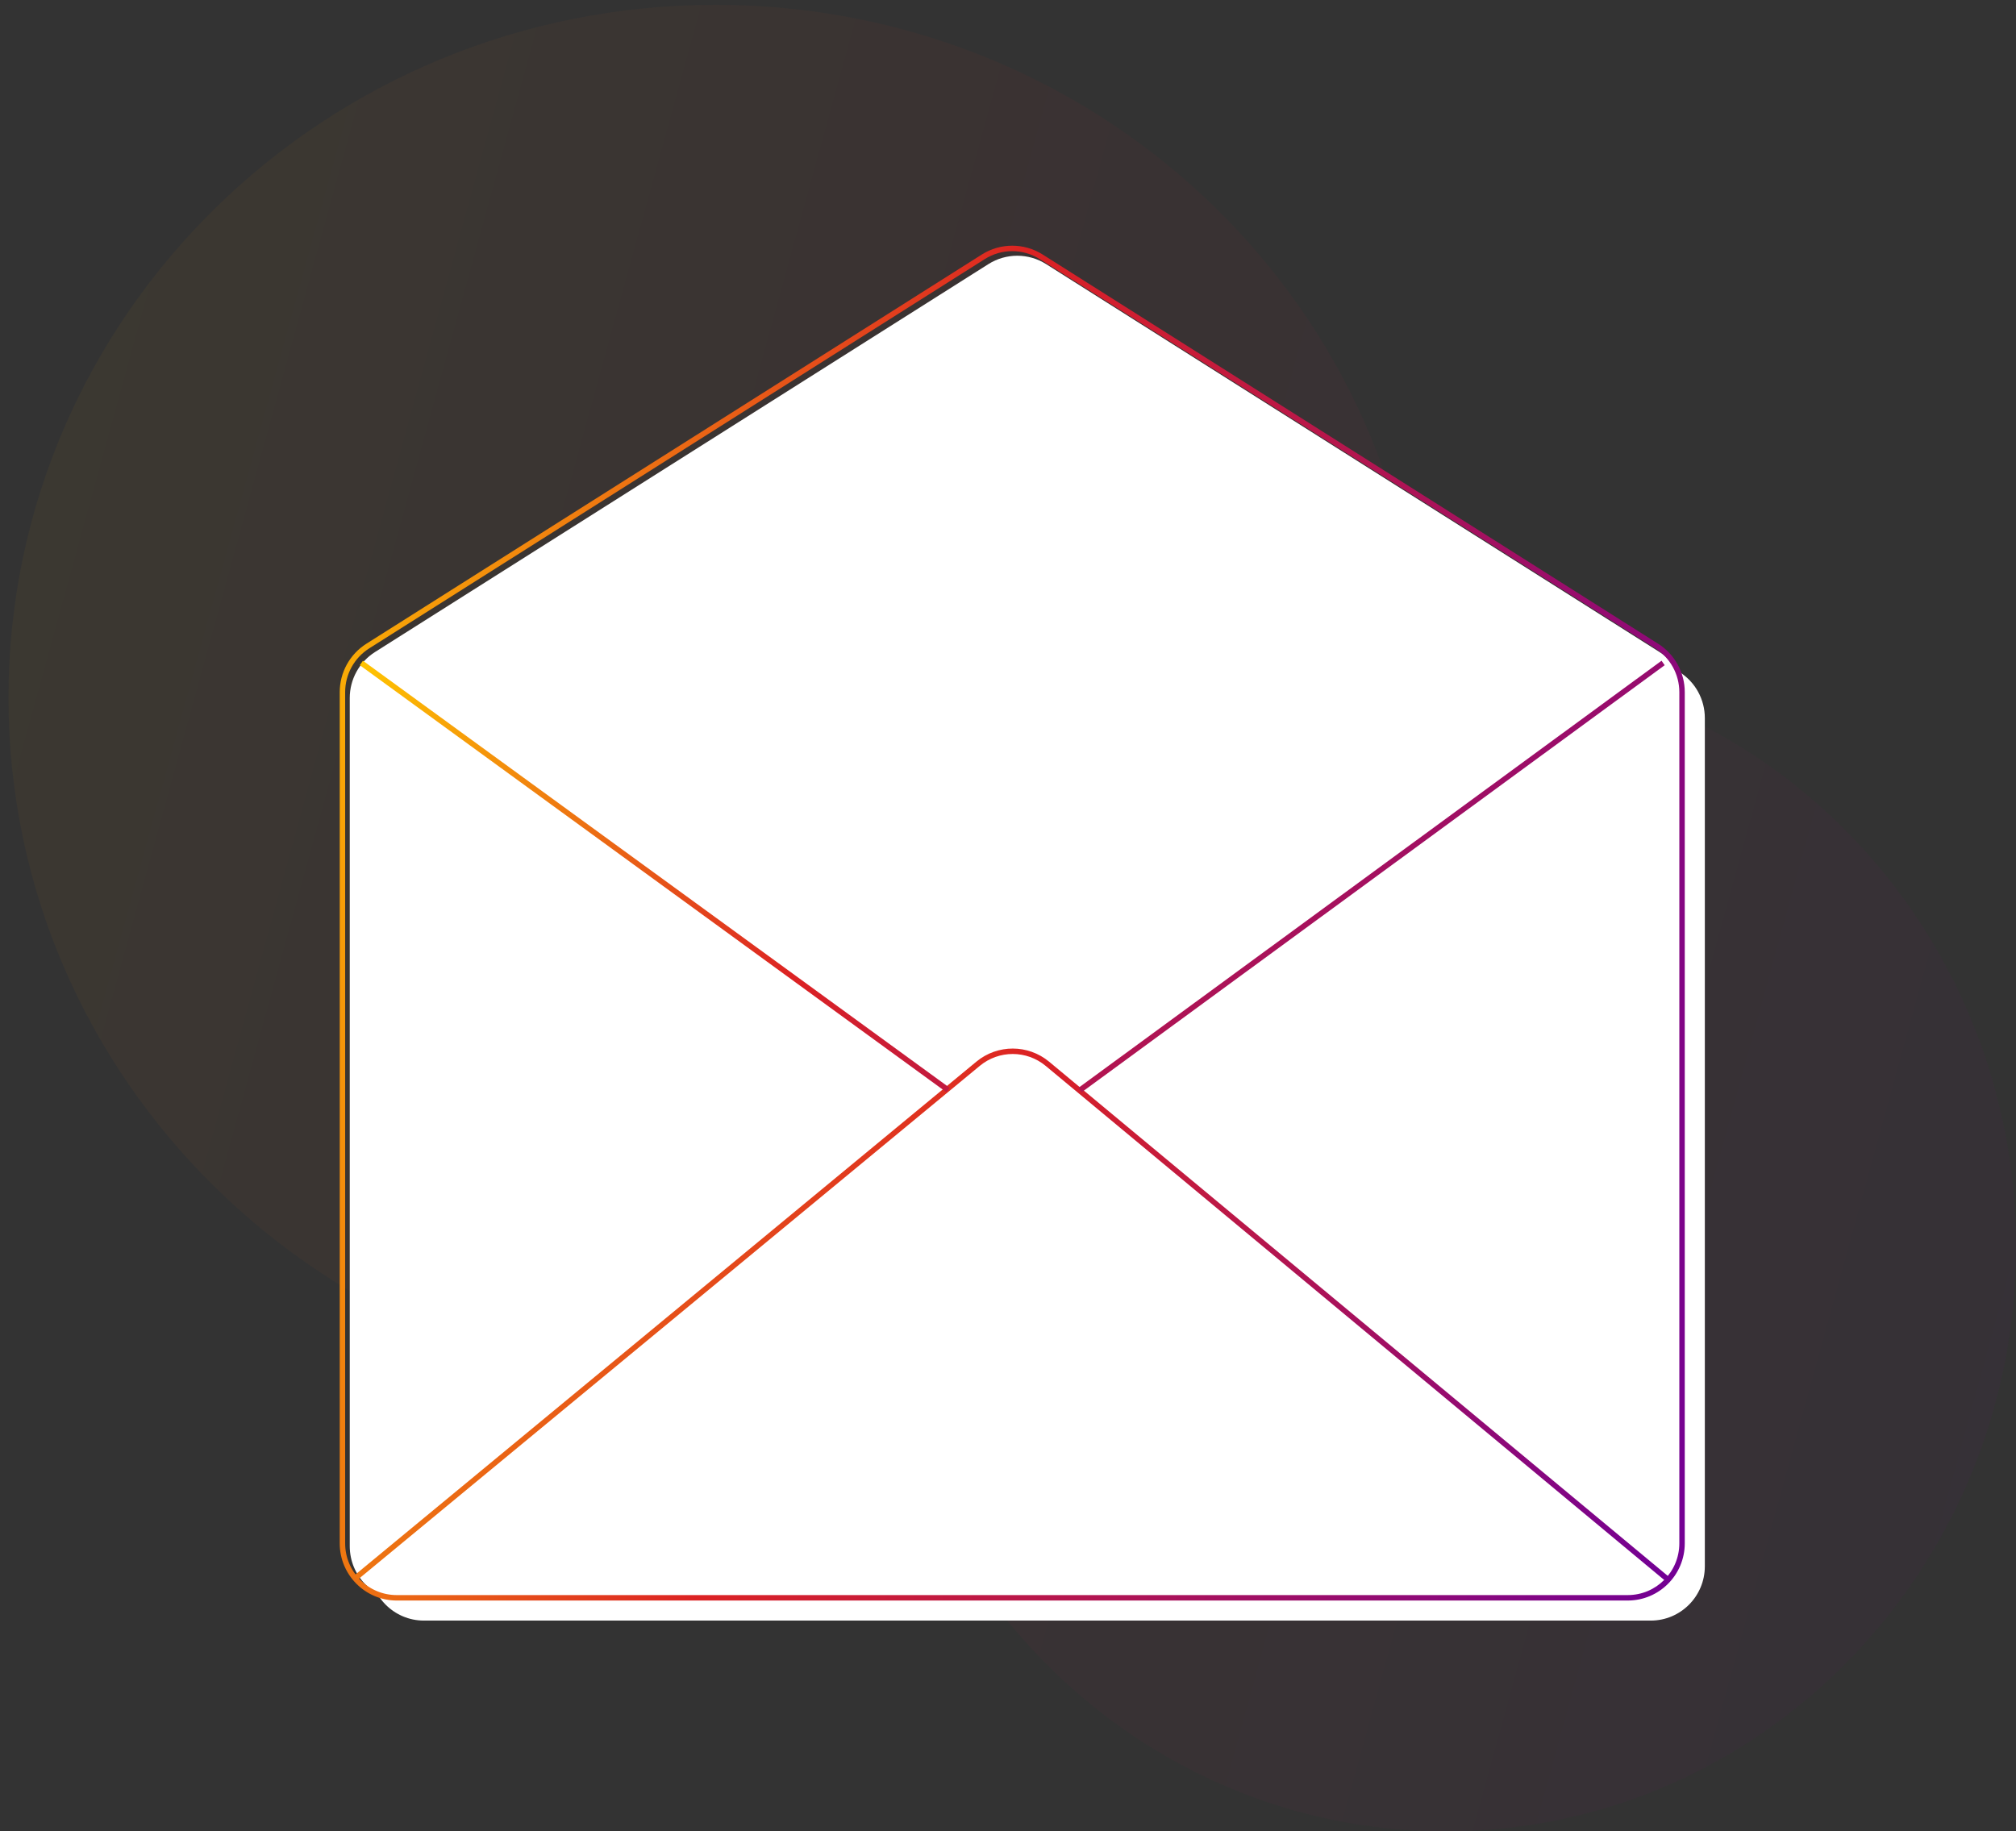 <svg width="175" height="159" viewBox="0 0 175 159" fill="none" xmlns="http://www.w3.org/2000/svg">
<rect x="0" y="0" width="175" height="159" fill="#333333" stroke="none"/>
<path opacity="0.04" d="M125.491 57.546C124.8 57.546 124.108 57.575 123.422 57.599C121.824 25.759 94.99 0.42 62.117 0.42C28.216 0.42 0.736 27.365 0.736 60.583C0.736 93.802 28.216 120.747 62.117 120.747C67.165 120.749 72.194 120.141 77.098 118.936C81.886 141.833 101.73 159 125.491 159C152.831 159 175 136.278 175 108.253C175 80.227 152.831 57.546 125.491 57.546Z" fill="url(#paint0_linear_4172_82293)"/>
<path d="M32.104 135.988V62.34C32.104 60.721 32.932 59.215 34.296 58.352L87.543 24.671C89.073 23.704 91.02 23.704 92.55 24.671L145.797 58.352C147.161 59.215 147.989 60.721 147.989 62.34V135.988C147.989 138.592 145.886 140.702 143.293 140.702H36.8C34.206 140.702 32.104 138.592 32.104 135.988Z" fill="white"/>
<path d="M30.361 134.246V60.598C30.361 58.978 31.189 57.473 32.554 56.609L85.8 22.929C87.33 21.961 89.278 21.961 90.808 22.929L144.054 56.609C145.419 57.473 146.247 58.978 146.247 60.598V134.246C146.247 136.849 144.144 138.96 141.55 138.96H35.058C32.464 138.96 30.361 136.849 30.361 134.246Z" fill="white"/>
<path fill-rule="evenodd" clip-rule="evenodd" d="M85.23 22.096C86.842 21.077 88.894 21.077 90.507 22.096L143.937 55.892C145.375 56.801 146.247 58.388 146.247 60.094V133.993C146.247 136.736 144.031 138.96 141.298 138.96H34.438C31.705 138.96 29.49 136.736 29.49 133.993V60.094C29.49 58.388 30.362 56.801 31.8 55.892L85.23 22.096ZM90.255 22.497C88.797 21.574 86.94 21.574 85.481 22.497L32.051 56.292C30.75 57.115 29.961 58.55 29.961 60.094V133.993C29.961 136.475 31.966 138.487 34.438 138.487H141.298C143.771 138.487 145.775 136.475 145.775 133.993V60.094C145.775 58.55 144.986 57.115 143.685 56.292L90.255 22.497Z" fill="url(#paint1_linear_4172_82293)"/>
<path fill-rule="evenodd" clip-rule="evenodd" d="M90.771 92.543C89.116 91.167 86.717 91.164 85.058 92.534L30.971 137.217L30.67 136.853L84.758 92.171C86.592 90.656 89.243 90.66 91.072 92.18L144.813 136.854L144.512 137.217L90.771 92.543Z" fill="url(#paint2_linear_4172_82293)"/>
<path fill-rule="evenodd" clip-rule="evenodd" d="M82.158 94.832L31.233 57.754L31.505 57.365L82.43 94.442L82.158 94.832ZM144.504 57.754L93.894 94.831L93.621 94.442L144.231 57.365L144.504 57.754Z" fill="url(#paint3_linear_4172_82293)"/>
<defs>
<linearGradient id="paint0_linear_4172_82293" x1="0.736" y1="0.42" x2="203.279" y2="56.064" gradientUnits="userSpaceOnUse">
<stop stop-color="#FFC500"/>
<stop offset="0.411" stop-color="#DC2223"/>
<stop offset="1" stop-color="#720096"/>
</linearGradient>
<linearGradient id="paint1_linear_4172_82293" x1="29.49" y1="21.331" x2="166.97" y2="55.447" gradientUnits="userSpaceOnUse">
<stop stop-color="#FFC500"/>
<stop offset="0.411" stop-color="#DC2223"/>
<stop offset="1" stop-color="#720096"/>
</linearGradient>
<linearGradient id="paint2_linear_4172_82293" x1="30.67" y1="91.037" x2="133.924" y2="154.84" gradientUnits="userSpaceOnUse">
<stop stop-color="#FFC500"/>
<stop offset="0.411" stop-color="#DC2223"/>
<stop offset="1" stop-color="#720096"/>
</linearGradient>
<linearGradient id="paint3_linear_4172_82293" x1="31.233" y1="57.365" x2="121.345" y2="125.473" gradientUnits="userSpaceOnUse">
<stop stop-color="#FFC500"/>
<stop offset="0.411" stop-color="#DC2223"/>
<stop offset="1" stop-color="#720096"/>
</linearGradient>
</defs>
</svg>
